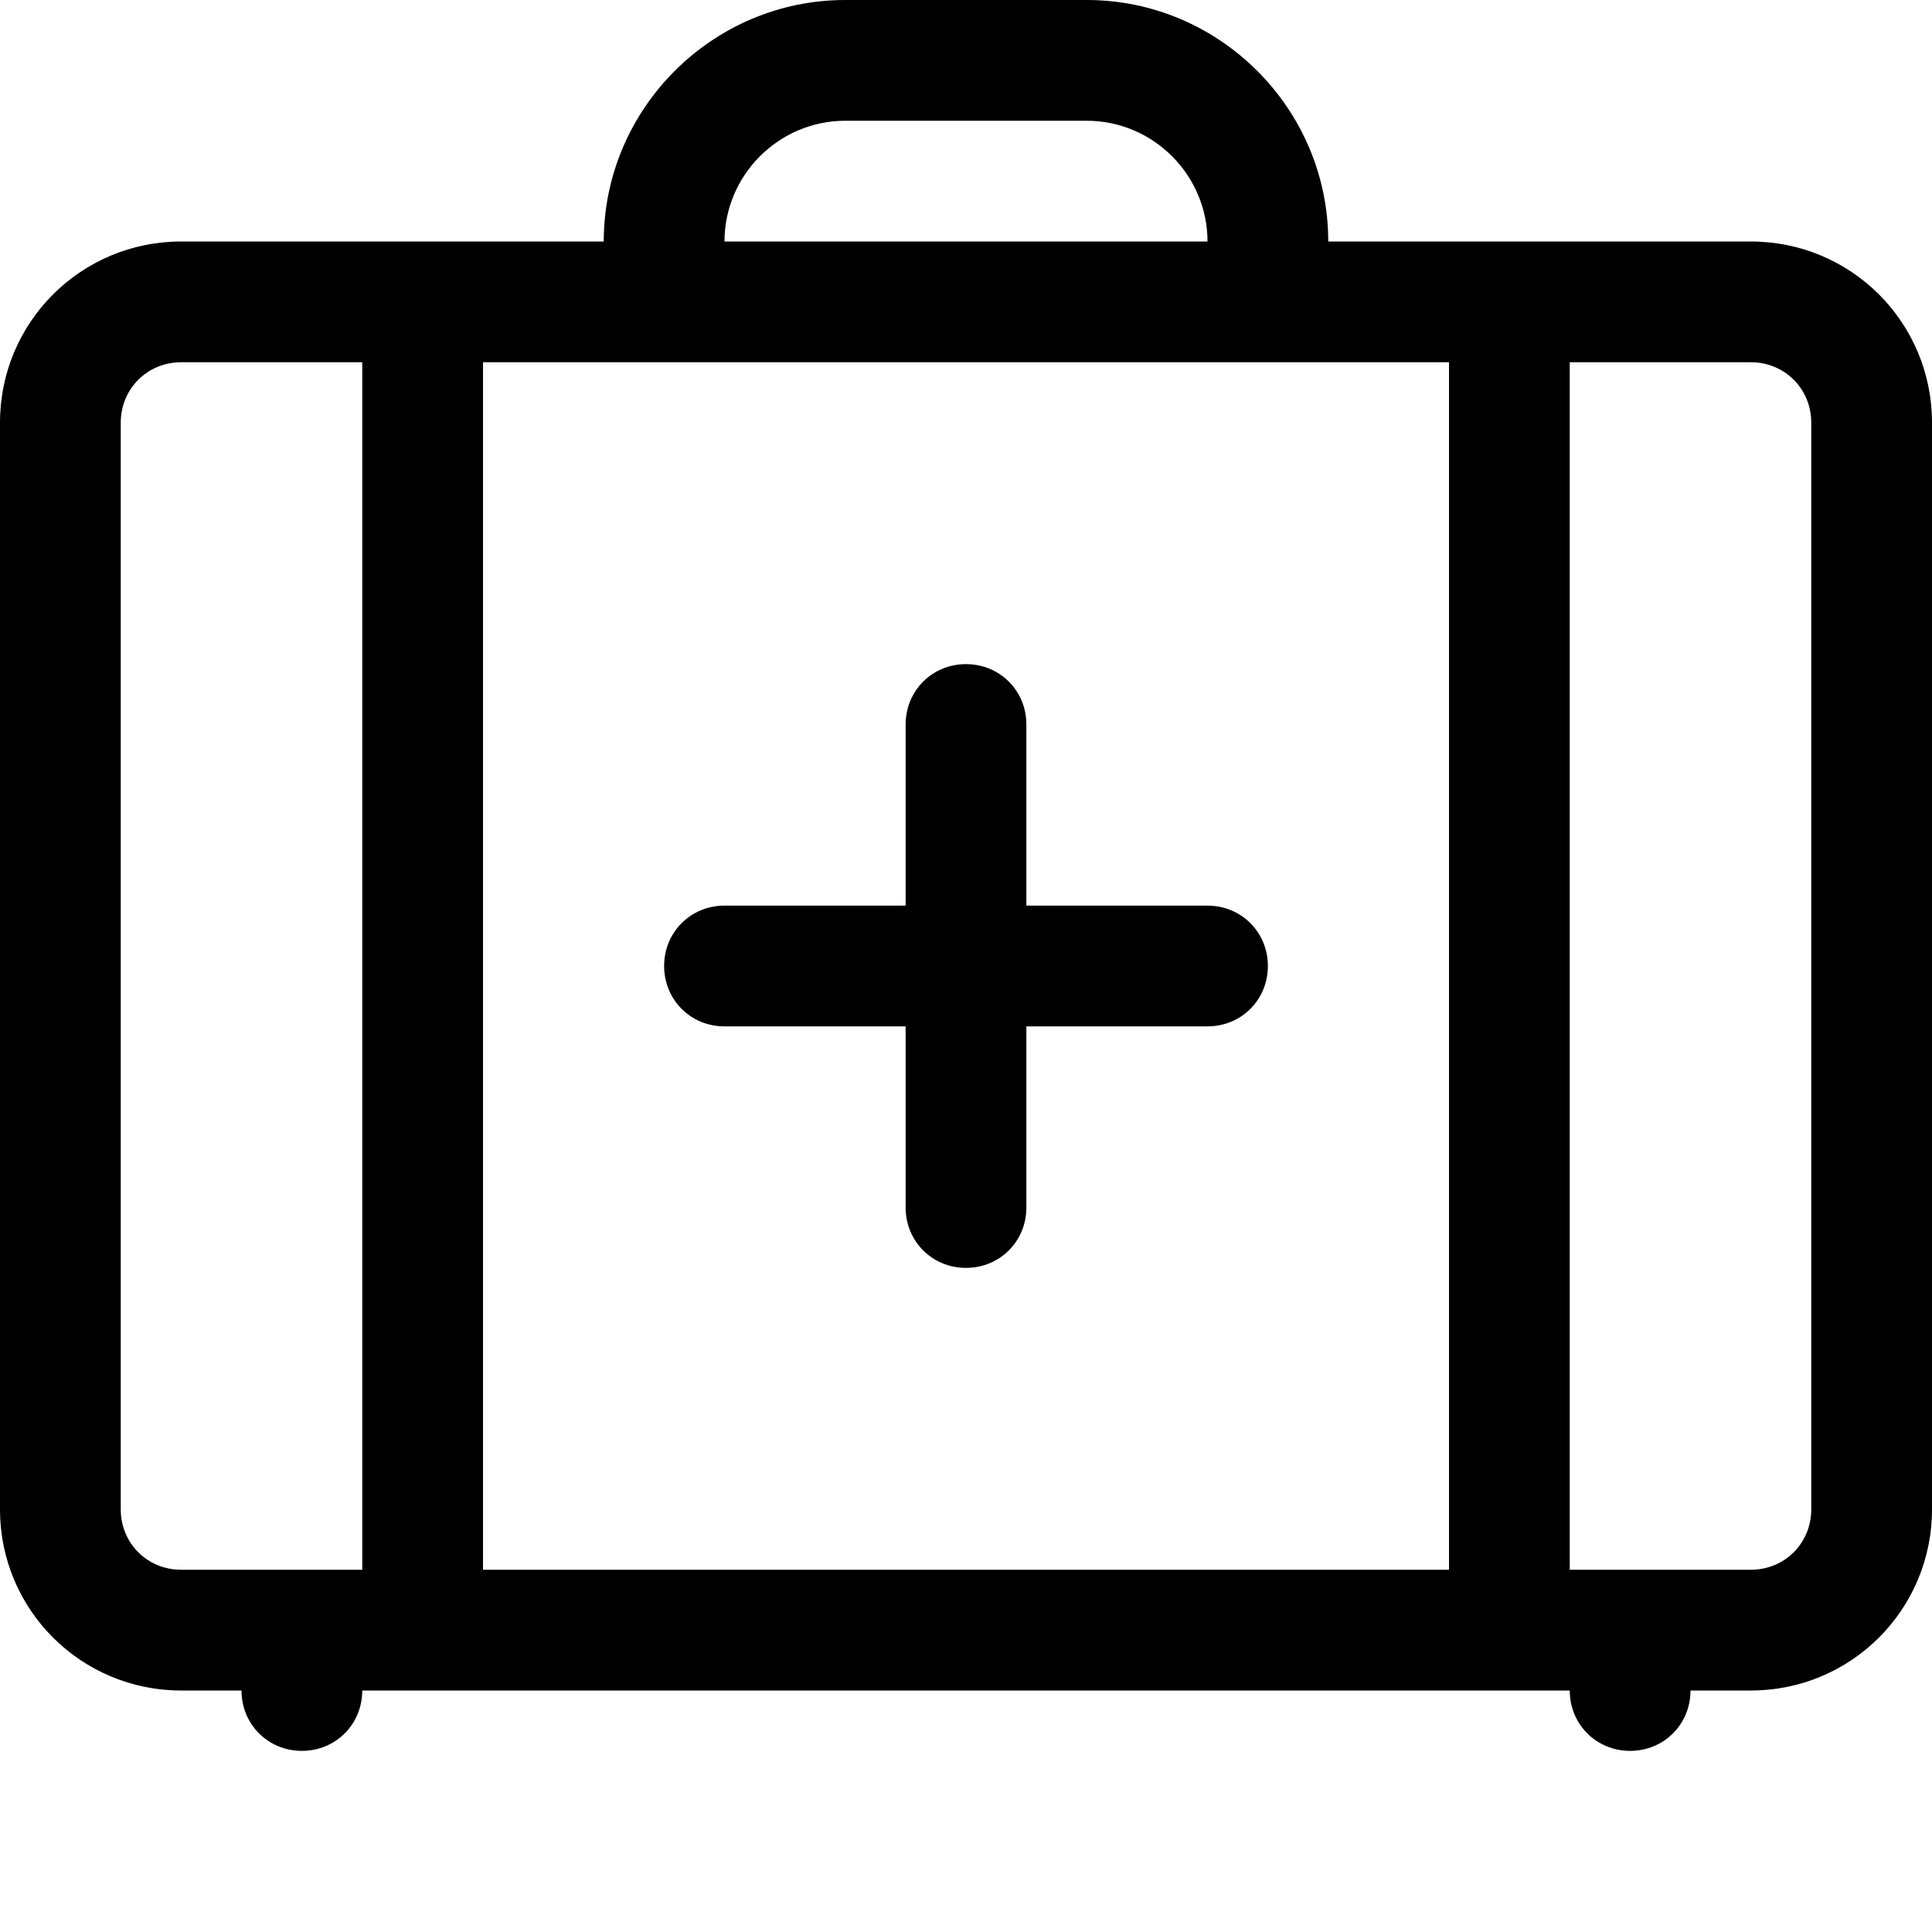 <svg xmlns="http://www.w3.org/2000/svg" width="16" height="16" fill="currentColor" class="bi bi-suitcase-lg-plus" viewBox="0 0 16 16">
  <path d="M5 2c0-1.1.9-2 2-2h2c1.1 0 2 .9 2 2h3.5c.83 0 1.5.67 1.5 1.5v9c0 .83-.67 1.5-1.5 1.5H14c0 .28-.22.5-.5.5s-.5-.22-.5-.5H3c0 .28-.22.5-.5.5S2 14.28 2 14h-.5C.67 14 0 13.33 0 12.5v-9C0 2.67.67 2 1.5 2zm1 0h4c0-.55-.45-1-1-1H7c-.55 0-1 .45-1 1M1.5 3c-.28 0-.5.22-.5.5v9c0 .28.22.5.5.5H3V3zM15 12.5v-9c0-.28-.22-.5-.5-.5H13v10h1.5c.28 0 .5-.22.5-.5m-3 .5V3H4v10z"/>
  <path d="M8 5.5c.28 0 .5.22.5.5v1.5H10c.28 0 .5.22.5.5s-.22.5-.5.5H8.5V10c0 .28-.22.5-.5.5s-.5-.22-.5-.5V8.5H6c-.28 0-.5-.22-.5-.5s.22-.5.5-.5h1.5V6c0-.28.22-.5.5-.5"/>
</svg>